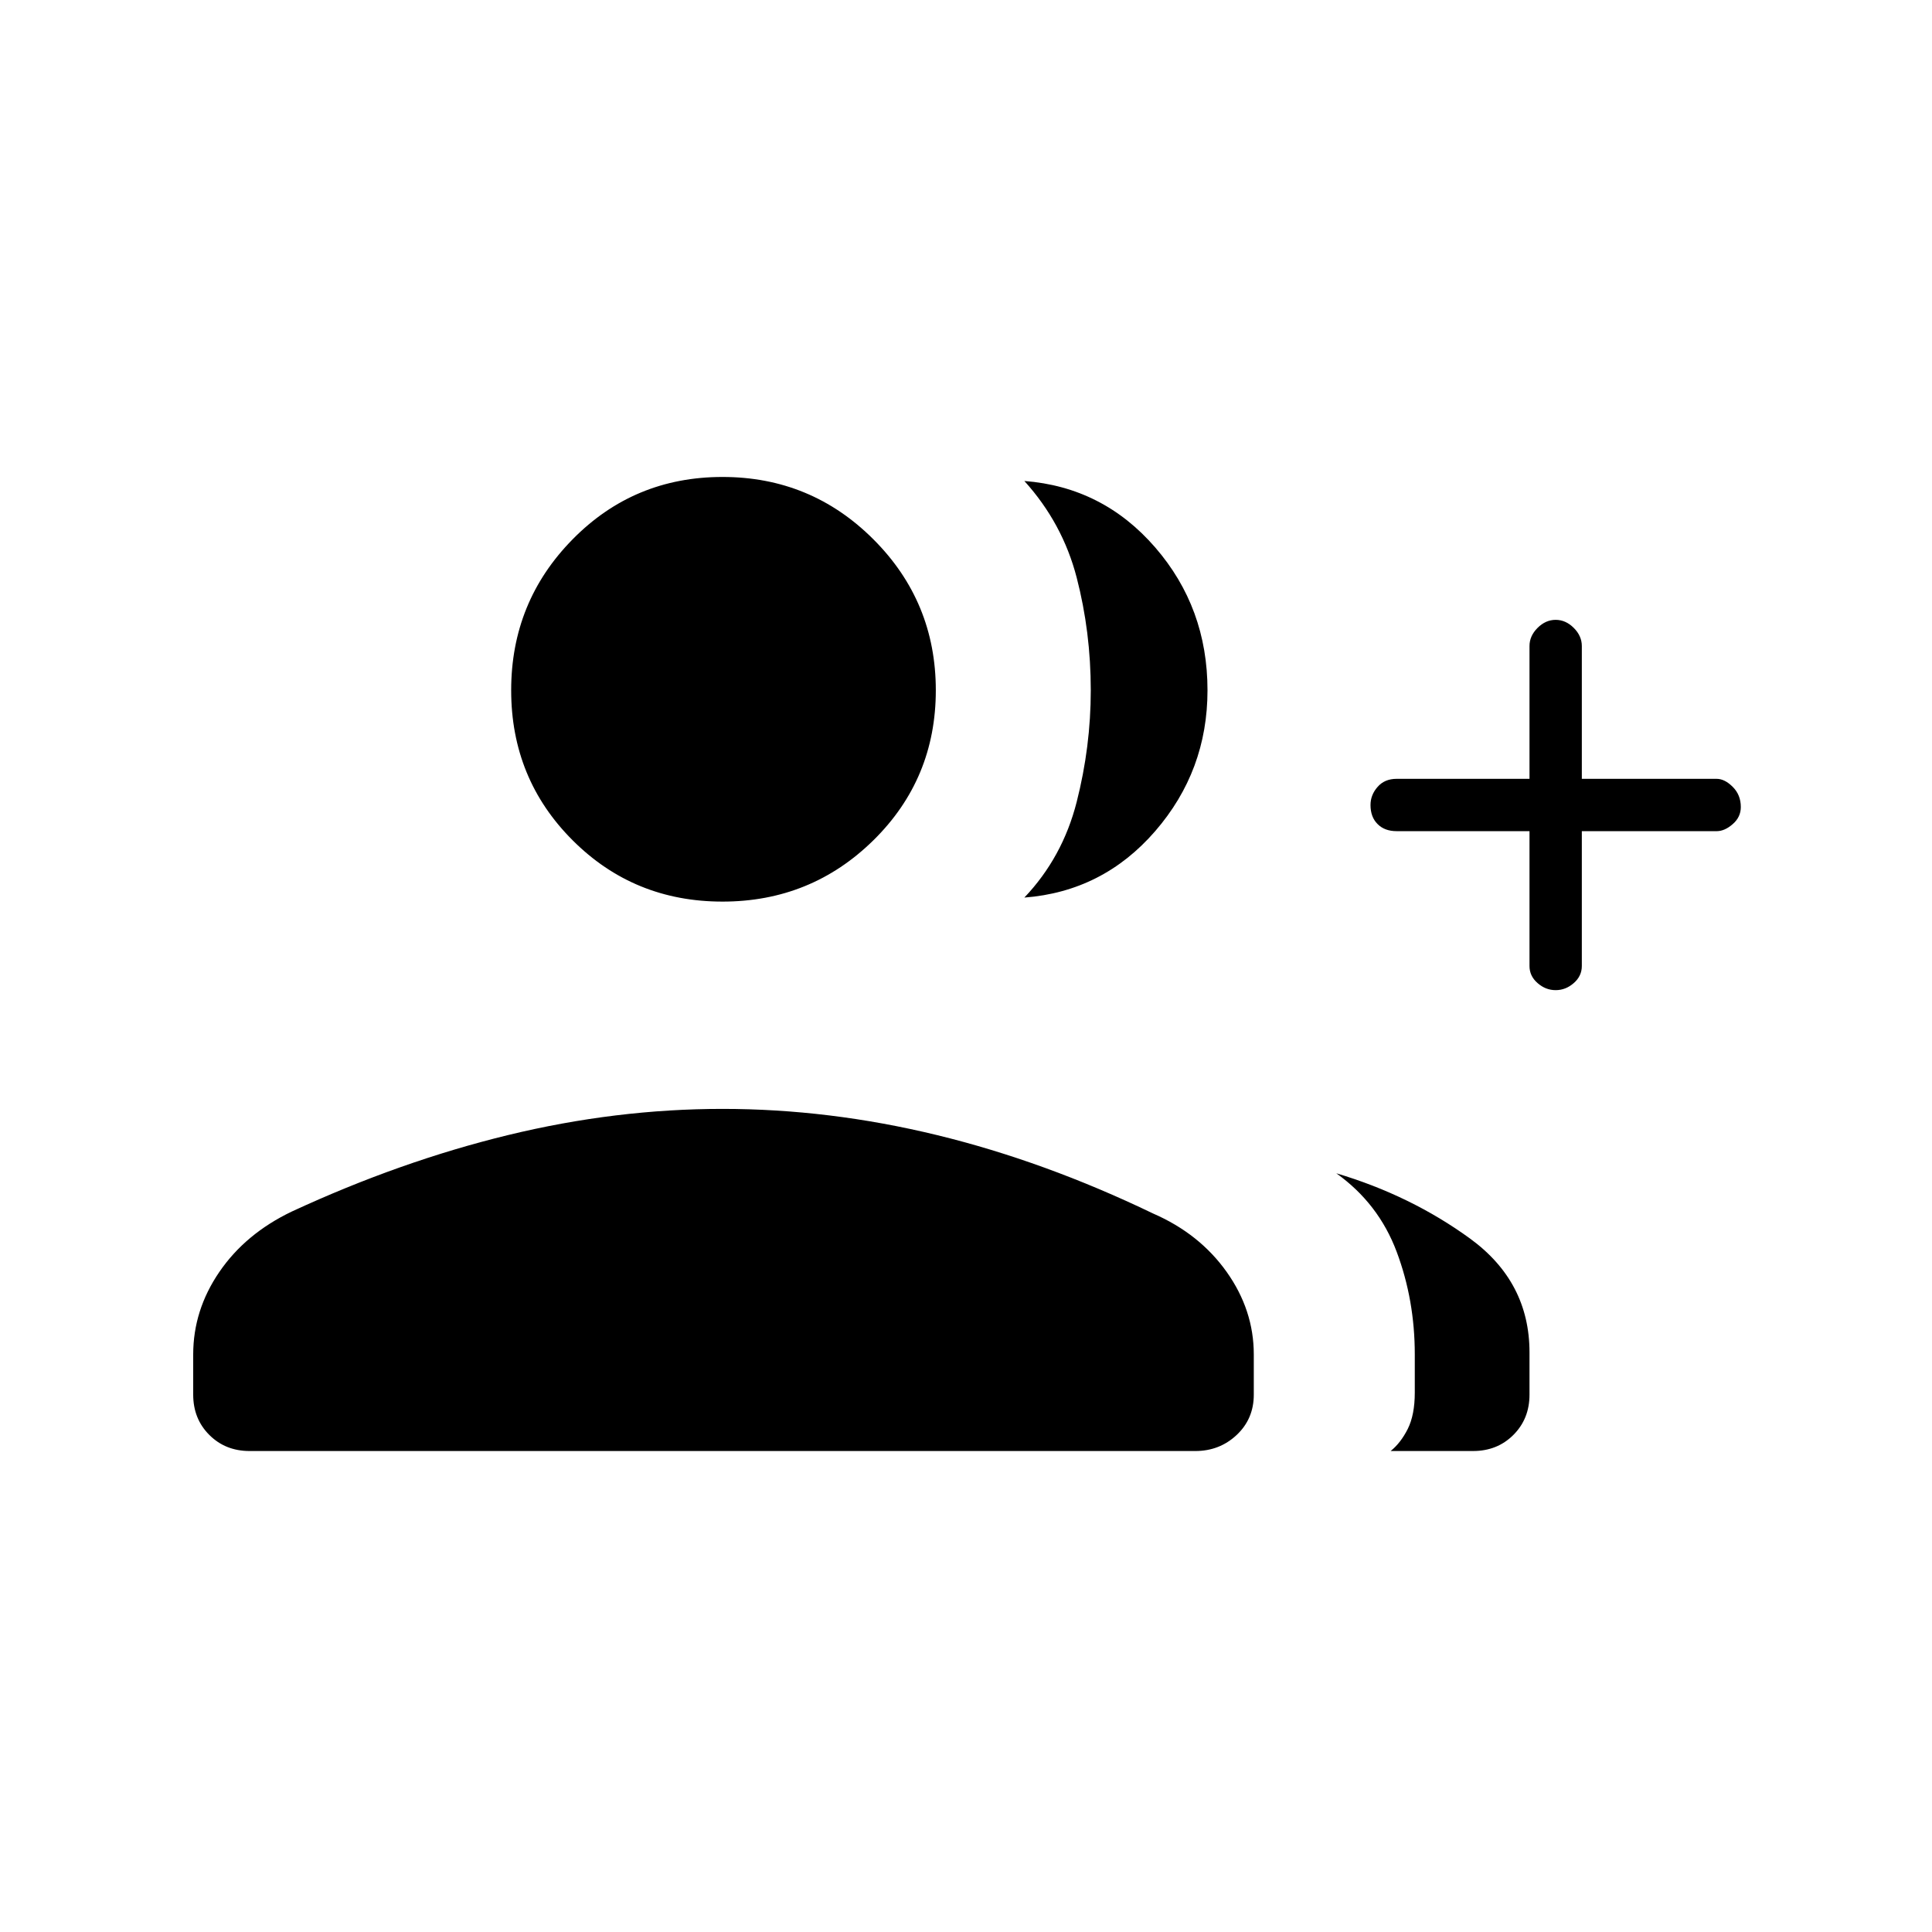 <svg xmlns="http://www.w3.org/2000/svg" height="24" width="24"><path d="M12.725 11.15q.475-.5.65-1.188.175-.687.175-1.387 0-.725-.175-1.4-.175-.675-.65-1.2.975.075 1.625.825T15 8.575q0 1-.65 1.75t-1.625.825Zm4.55 6.875q.125-.1.213-.275.087-.175.087-.45v-.475q0-.675-.225-1.275-.225-.6-.75-.975.925.275 1.663.812.737.538.737 1.413v.525q0 .3-.2.5t-.5.2Zm2.05-5.725q-.125 0-.225-.088-.1-.087-.1-.212v-1.675h-1.65q-.15 0-.237-.088-.088-.087-.088-.237 0-.125.088-.225.087-.1.237-.1H19v-1.65q0-.125.1-.225t.225-.1q.125 0 .225.1t.1.225v1.65h1.675q.1 0 .2.1t.1.25q0 .125-.1.212-.1.088-.2.088H19.65V12q0 .125-.1.212-.1.088-.225.088Zm-10.35-1.1q-1.1 0-1.862-.762-.763-.763-.763-1.863T7.113 6.7q.762-.775 1.862-.775t1.875.775q.775.775.775 1.875t-.775 1.863q-.775.762-1.875.762ZM3.1 18.025q-.3 0-.5-.2t-.2-.5v-.5q0-.55.325-1.025.325-.475.9-.75 1.35-.625 2.687-.95 1.338-.325 2.663-.325 1.325 0 2.663.325 1.337.325 2.687.975.575.25.913.725.337.475.337 1.025v.5q0 .3-.212.5-.213.2-.513.2Z"/></svg>